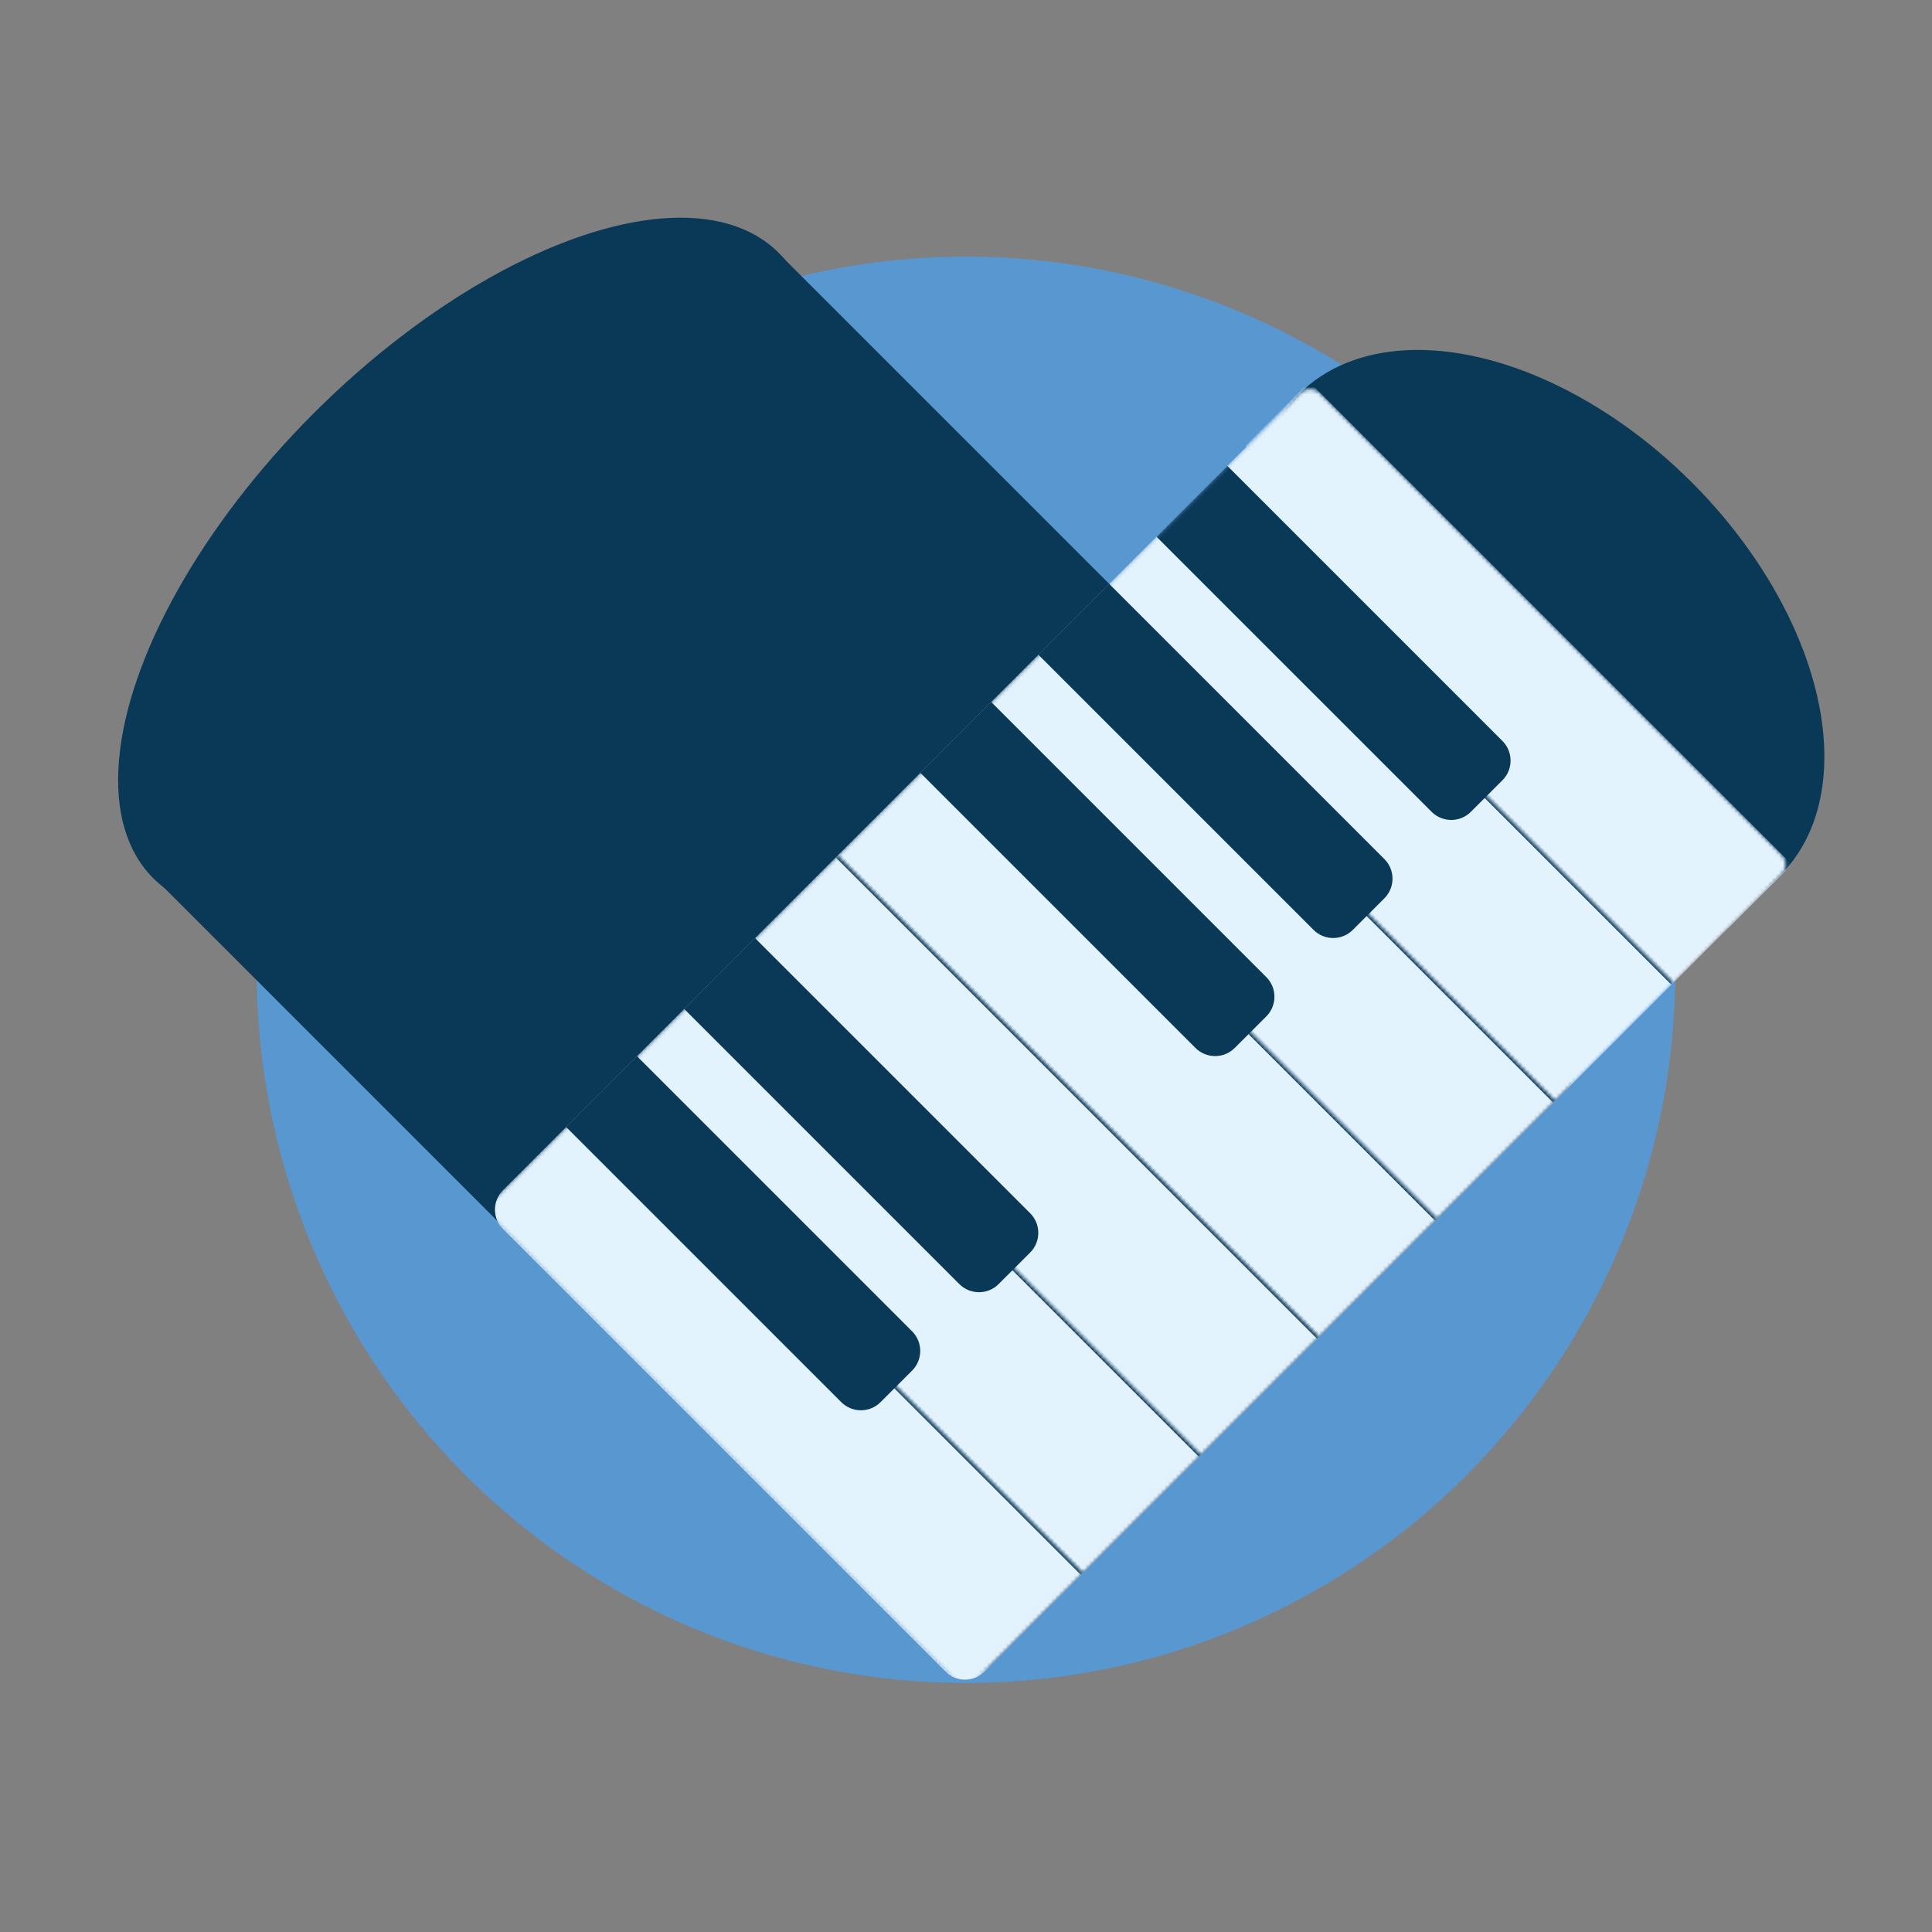 <svg width="512" height="512" viewBox="0 0 512 512" fill="none" xmlns="http://www.w3.org/2000/svg">
<rect x="0" y="0" width="512" height="512" fill="#808080" stroke="none"/>
<g clip-path="url(#clip0_5_8)">
<ellipse cx="256" cy="257" rx="188" ry="189" fill="#5997D0"/>
<path d="M42.215 233.967L250.811 442.563C253.692 445.444 259.05 444.754 262.781 441.024L414.759 289.046C418.49 285.315 419.179 279.956 416.299 277.076L207.702 68.48C204.822 65.6 199.463 66.289 195.733 70.019L43.755 221.997C40.024 225.728 39.335 231.087 42.215 233.967Z" fill="#0A3958"/>
<ellipse cx="408.019" cy="168.193" rx="57.054" ry="90.183" transform="rotate(-45 408.019 168.193)" fill="#0A3958"/>
<mask id="mask0_5_8" style="mask-type:luminance" maskUnits="userSpaceOnUse" x="129" y="103" width="345" height="344">
<path d="M344.54 104.154L130.731 317.963C129.291 319.403 129.289 321.736 130.727 323.174L253.124 445.571C254.563 447.009 256.896 447.008 258.336 445.568L472.145 231.759C473.585 230.319 473.587 227.985 472.148 226.547L349.751 104.15C348.313 102.712 345.98 102.713 344.54 104.154Z" fill="white"/>
</mask>
<g mask="url(#mask0_5_8)">
<path d="M341.932 106.761L133.338 315.355C130.458 318.235 130.455 322.902 133.332 325.778L250.52 442.967C253.397 445.843 258.063 445.84 260.943 442.96L469.538 234.366C472.418 231.486 472.421 226.819 469.544 223.943L352.356 106.754C349.479 103.878 344.812 103.881 341.932 106.761Z" fill="#E3F3FE"/>
<mask id="mask1_5_8" style="mask-type:luminance" maskUnits="userSpaceOnUse" x="128" y="289" width="160" height="160">
<path d="M128.123 320.57L159.412 289.281L287.018 416.886L255.729 448.175L128.123 320.57Z" fill="white"/>
</mask>
<g mask="url(#mask1_5_8)">
<path d="M158.891 289.802L286.496 417.408L287.539 416.365L159.934 288.759L158.891 289.802Z" fill="#0A3958"/>
</g>
<mask id="mask2_5_8" style="mask-type:luminance" maskUnits="userSpaceOnUse" x="159" y="257" width="160" height="160">
<path d="M159.412 289.281L190.702 257.992L318.307 385.597L287.018 416.886L159.412 289.281Z" fill="white"/>
</mask>
<g mask="url(#mask2_5_8)">
<path d="M190.18 258.513L317.785 386.118L318.828 385.076L191.223 257.47L190.18 258.513Z" fill="#0A3958"/>
</g>
<mask id="mask3_5_8" style="mask-type:luminance" maskUnits="userSpaceOnUse" x="190" y="226" width="160" height="160">
<path d="M190.702 257.992L221.991 226.703L349.596 354.308L318.307 385.597L190.702 257.992Z" fill="white"/>
</mask>
<g mask="url(#mask3_5_8)">
<path d="M221.469 227.224L349.074 354.829L350.117 353.786L222.512 226.181L221.469 227.224Z" fill="#0A3958"/>
</g>
<mask id="mask4_5_8" style="mask-type:luminance" maskUnits="userSpaceOnUse" x="221" y="195" width="160" height="160">
<path d="M221.991 226.703L253.28 195.413L380.885 323.019L349.596 354.308L221.991 226.703Z" fill="white"/>
</mask>
<g mask="url(#mask4_5_8)">
<path d="M252.758 195.935L380.364 323.54L381.407 322.497L253.801 194.892L252.758 195.935Z" fill="#0A3958"/>
</g>
<mask id="mask5_5_8" style="mask-type:luminance" maskUnits="userSpaceOnUse" x="253" y="164" width="160" height="160">
<path d="M253.28 195.414L284.569 164.124L412.174 291.73L380.885 323.019L253.28 195.414Z" fill="white"/>
</mask>
<g mask="url(#mask5_5_8)">
<path d="M284.047 164.646L411.653 292.251L412.696 291.208L285.09 163.603L284.047 164.646Z" fill="#0A3958"/>
</g>
<mask id="mask6_5_8" style="mask-type:luminance" maskUnits="userSpaceOnUse" x="284" y="132" width="160" height="160">
<path d="M284.569 164.124L315.858 132.835L443.463 260.44L412.174 291.73L284.569 164.124Z" fill="white"/>
</mask>
<g mask="url(#mask6_5_8)">
<path d="M315.337 133.357L442.942 260.962L443.985 259.919L316.38 132.314L315.337 133.357Z" fill="#0A3958"/>
</g>
<path fill-rule="evenodd" clip-rule="evenodd" d="M168.799 279.894L150.026 298.668L164.389 313.031L218.996 367.638L222.943 371.585C225.82 374.461 230.486 374.458 233.366 371.578L241.71 363.235C244.59 360.355 244.593 355.688 241.716 352.811L237.77 348.865L183.163 294.258L168.799 279.894Z" fill="#0A3958"/>
<rect x="330.1" y="118.075" width="23.865" height="180.895" transform="rotate(-45 330.1 118.075)" fill="#E3F3FE"/>
<path fill-rule="evenodd" clip-rule="evenodd" d="M200.088 248.605L181.315 267.378L195.679 281.742L250.285 336.349L254.232 340.296C257.109 343.172 261.775 343.169 264.655 340.289L272.999 331.946C275.879 329.065 275.882 324.399 273.006 321.522L269.059 317.575L214.452 262.969L200.088 248.605Z" fill="#0A3958"/>
<path fill-rule="evenodd" clip-rule="evenodd" d="M262.667 186.027L243.893 204.8L258.257 219.164L312.863 273.771L316.81 277.718C319.687 280.594 324.353 280.591 327.234 277.711L335.577 269.367C338.458 266.487 338.46 261.821 335.584 258.944L331.637 254.997L277.03 200.39L262.667 186.027Z" fill="#0A3958"/>
<path fill-rule="evenodd" clip-rule="evenodd" d="M293.956 154.738L275.182 173.511L289.546 187.875L344.153 242.481L348.099 246.428C350.976 249.305 355.643 249.302 358.523 246.422L366.866 238.078C369.747 235.198 369.75 230.531 366.873 227.655L362.926 223.708L308.319 169.101L293.956 154.738Z" fill="#0A3958"/>
<path fill-rule="evenodd" clip-rule="evenodd" d="M325.245 123.449L306.471 142.222L320.835 156.586L375.442 211.192L379.389 215.139C382.265 218.016 386.932 218.013 389.812 215.133L398.156 206.789C401.036 203.909 401.039 199.242 398.162 196.366L394.215 192.419L339.609 137.812L325.245 123.449Z" fill="#0A3958"/>
</g>
<ellipse cx="123.475" cy="149.859" rx="57.054" ry="117.201" transform="rotate(45 123.475 149.859)" fill="#0A3958"/>
</g>
<defs>
<clipPath id="clip0_5_8">
<rect width="512" height="512" fill="white"/>
</clipPath>
</defs>
</svg>
